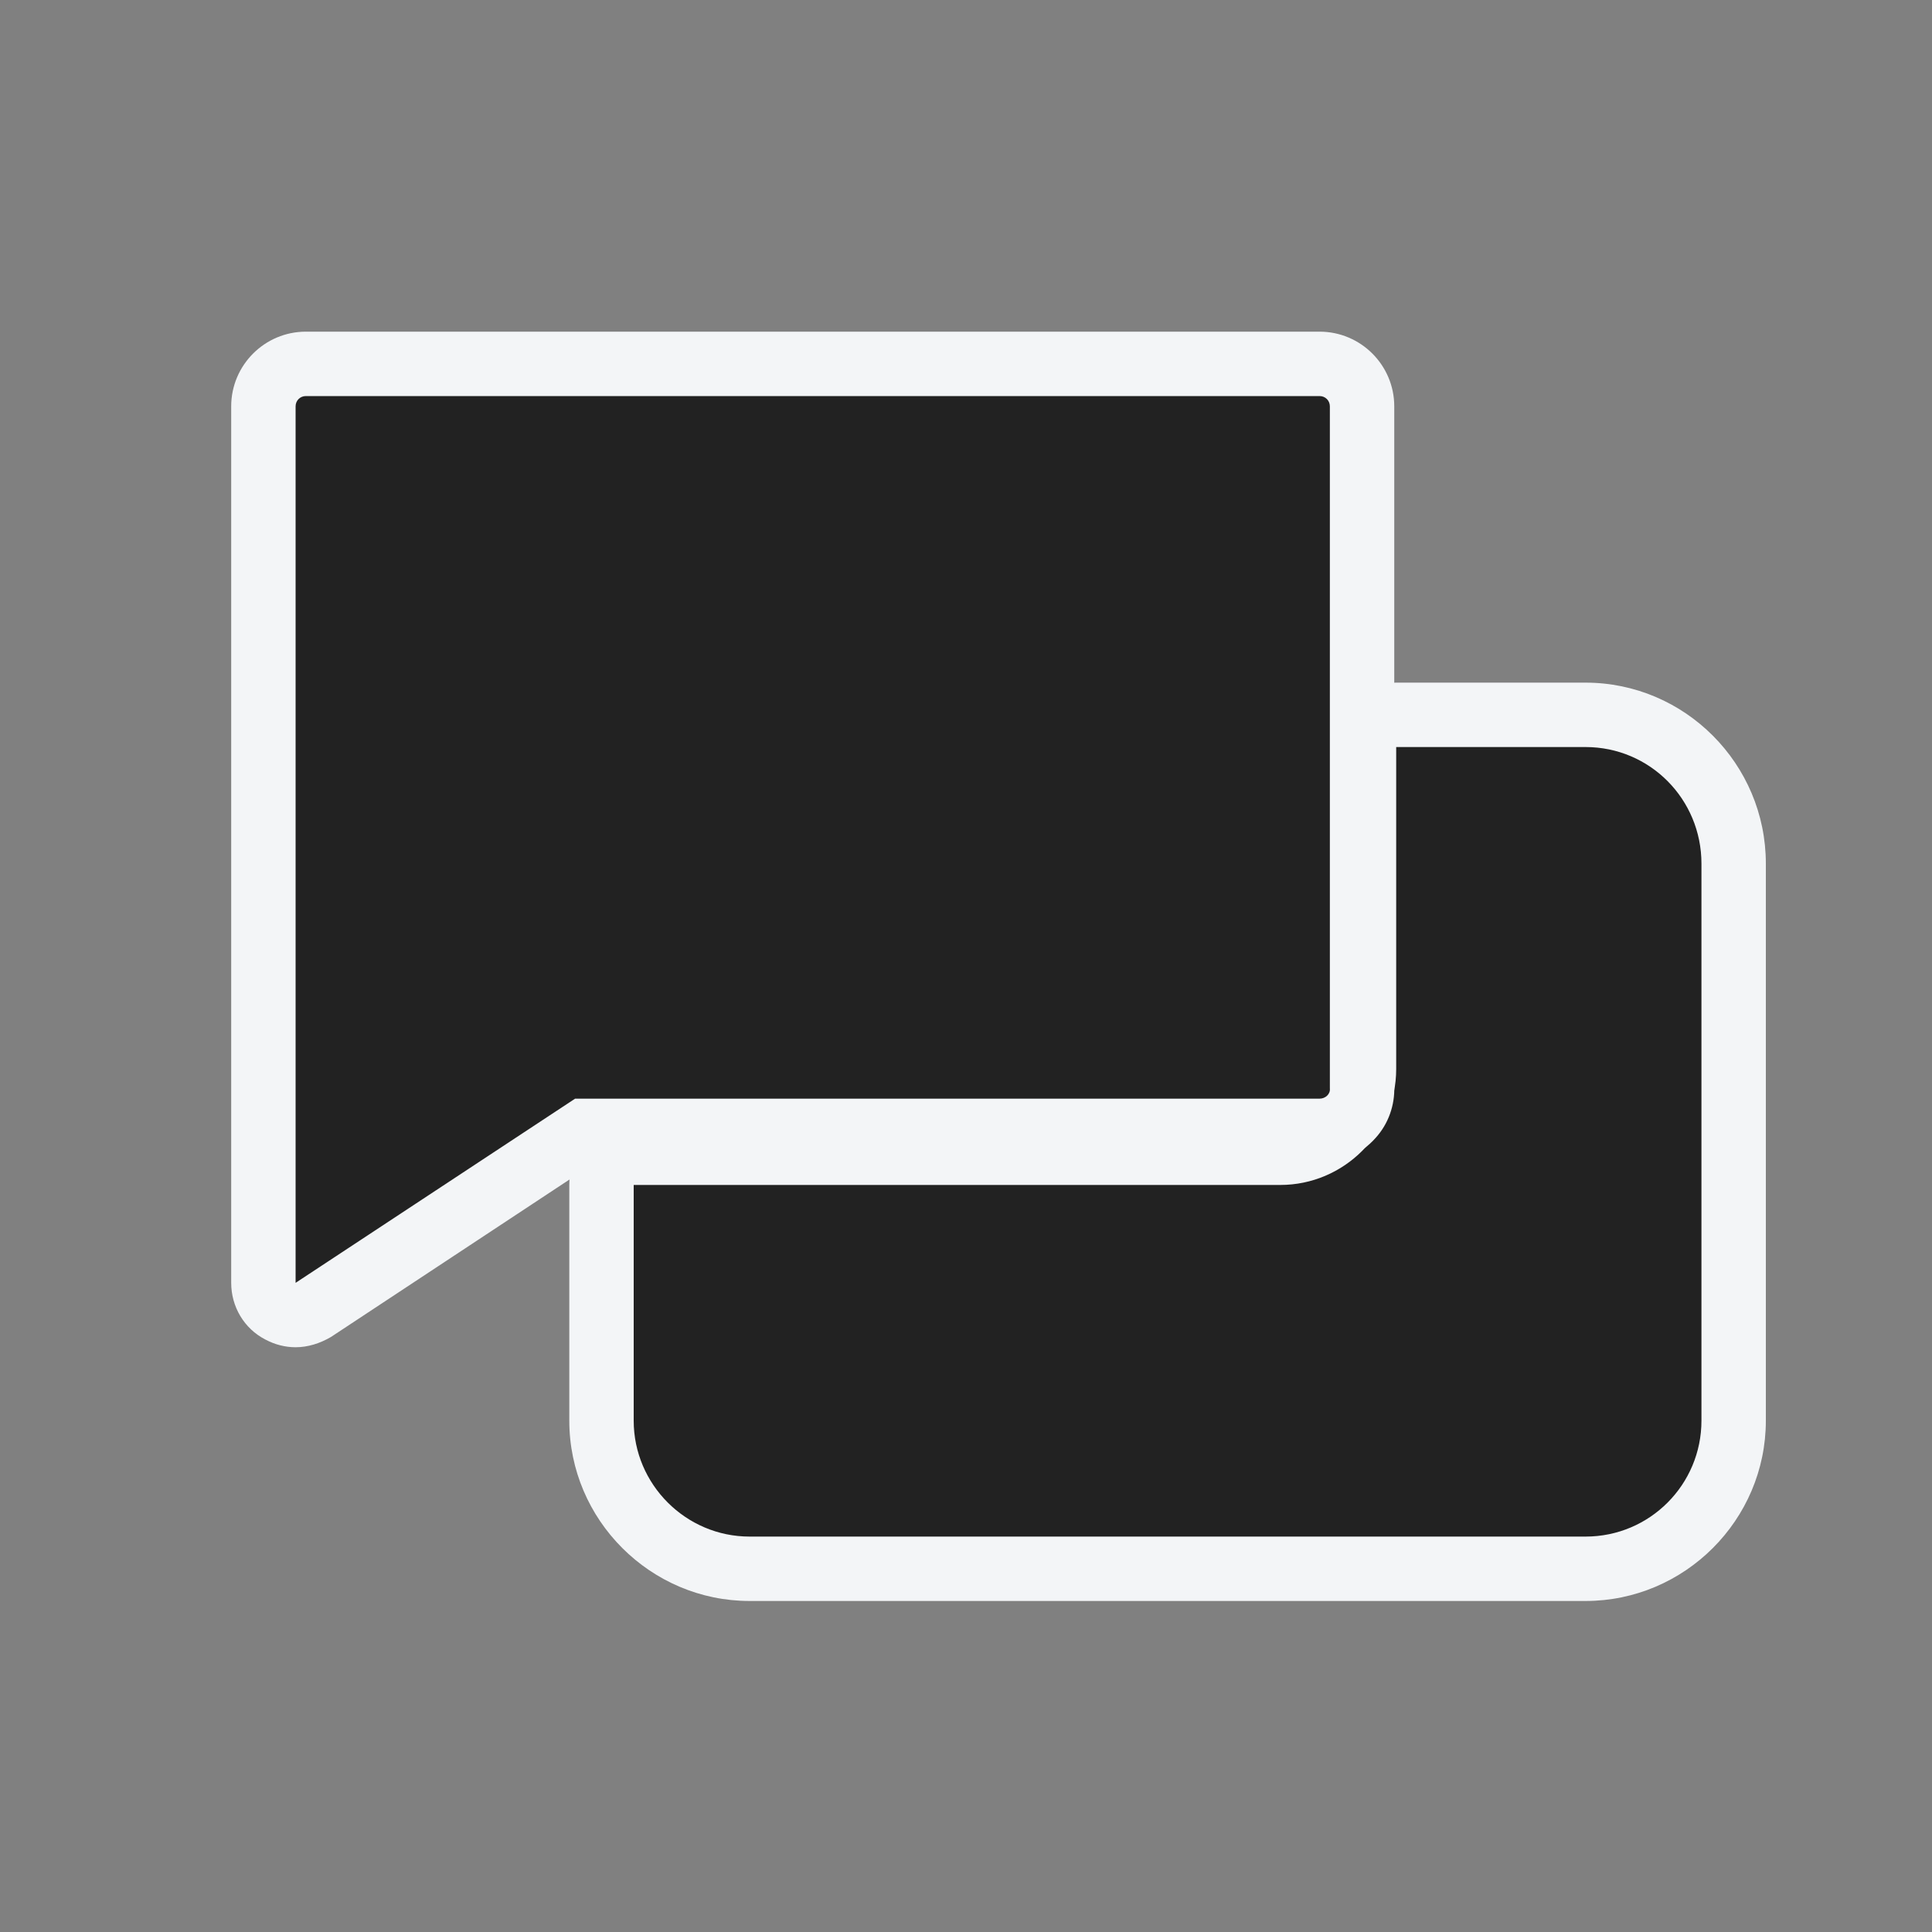<?xml version="1.0" encoding="utf-8"?>
<!-- Generator: Adobe Illustrator 24.1.2, SVG Export Plug-In . SVG Version: 6.00 Build 0)  -->
<svg version="1.1" id="Layer_1" xmlns="http://www.w3.org/2000/svg" xmlns:xlink="http://www.w3.org/1999/xlink" x="0px" y="0px"
	 viewBox="0 0 300 300" style="enable-background:new 0 0 300 300;" xml:space="preserve">
<rect x="0" y="0" width="300" height="300" fill="#808080" stroke="none"/>
<style type="text/css">
	.st0{display:none;}
	.st1{display:inline;fill:none;stroke:#000000;stroke-width:35;stroke-linecap:round;stroke-miterlimit:10;}
	.st2{display:inline;}
	.st3{fill:#222222;}
	.st4{fill:#F3F5F7;}
	.st5{display:inline;fill:none;stroke:#FFFFFF;stroke-width:7;stroke-linecap:round;stroke-miterlimit:10;}
</style>
<g class="st0">
	<line class="st1" x1="149.5" y1="23.7" x2="151.4" y2="278.6"/>
	<line class="st1" x1="277.9" y1="151.2" x2="22.9" y2="151.2"/>
</g>
<g class="st0">
	<polygon class="st2" points="236.3,56.8 236.3,67.3 241.6,67.3 241.6,60.2 246.3,60.2 246.3,67.3 251.1,67.3 251.1,56.8 	"/>
	<polygon class="st2" points="243.7,47.9 233,58.2 254.5,58.2 	"/>
</g>
<g class="st0">
	<path class="st2" d="M261,134.9h-14.8c-1,0-1.8-0.8-1.8-1.8v-9.6c0-1,0.8-1.8,1.8-1.8H261c1,0,1.8,0.8,1.8,1.8v9.6
		C262.8,134.1,262,134.9,261,134.9z"/>
	<path class="st2" d="M252.1,124.7h-6.2c-0.8,0-1.5-0.7-1.5-1.5v-1.8c0-0.8,0.7-1.5,1.5-1.5h6.2c0.8,0,1.5,0.7,1.5,1.5v1.8
		C253.6,124,252.9,124.7,252.1,124.7z"/>
</g>
<g class="st0">
	<path class="st2" d="M252.9,90.3c-1,0-2,0.2-2.9,0.4c2.1,0.7,3.5,2.1,3.5,3.6v2.2h5.8v-2.2C259.2,92.1,256.4,90.3,252.9,90.3z"/>
	<path class="st2" d="M245.2,90.3c-3.5,0-6.3,1.8-6.3,4.1v2.2h12.7v-2.2C251.5,92.1,248.7,90.3,245.2,90.3z"/>
	<circle class="st2" cx="245.2" cy="85.9" r="2.9"/>
	<circle class="st2" cx="252.9" cy="85.9" r="2.9"/>
</g>
<g>
	<path class="st3" d="M116.4,243.6c-12.7,0-23-10.3-23-23V184c0-2.8,2.2-5,5-5h100.4c7.2,0,13-5.8,13-13v-50c0-2.8,2.2-5,5-5h29.4
		c12.7,0,23,10.4,23,23.1v86.5c0,12.7-10.3,23-23,23H116.4z"/>
	<path class="st4" d="M246.2,116c10,0,18,8.1,18,18.1v86.5c0,9.9-8,18-18,18H116.4c-9.9,0-18-8.1-18-18V184h100.4
		c9.9,0,18-8.1,18-18v-50H246.2 M246.2,106h-29.4c-5.5,0-10,4.5-10,10v50c0,4.4-3.6,8-8,8H98.4c-5.5,0-10,4.5-10,10v36.6
		c0,15.4,12.6,28,28,28h129.8c15.4,0,28-12.6,28-28v-86.5C274.2,118.6,261.6,106,246.2,106L246.2,106z"/>
</g>
<g>
	<path class="st3" d="M45.9,204.2c-0.8,0-1.6-0.2-2.4-0.6c-1.6-0.9-2.6-2.6-2.6-4.4V63.1c0-3.6,3-6.6,6.6-6.6h157.4
		c3.6,0,6.6,3,6.6,6.6v105.7c0.1,1.7-0.5,3.3-1.6,4.6c-1.3,1.4-3.1,2.2-5,2.2H90.8l-42.2,27.8C47.8,203.9,46.9,204.2,45.9,204.2z"/>
	<path class="st4" d="M204.9,61.5c0.9,0,1.6,0.7,1.6,1.6V169c0.1,0.9-0.7,1.6-1.6,1.6H89.3l-43.4,28.6V169v-27V63.1
		c0-0.9,0.7-1.6,1.6-1.6H204.9 M204.9,51.5H47.5c-6.4,0-11.6,5.2-11.6,11.6V142v27v30.2c0,3.7,2,7.1,5.3,8.8
		c1.5,0.8,3.1,1.2,4.7,1.2c1.9,0,3.8-0.6,5.5-1.6l40.9-27h112.6c3.3,0,6.5-1.4,8.7-3.9c2-2.2,3-5.1,2.9-8V63.1
		C216.5,56.7,211.3,51.5,204.9,51.5L204.9,51.5z"/>
</g>
<g class="st0">
	<path class="st2" d="M251.2,219.5H48.8c-0.9,0-1.6-0.7-1.6-1.6V57c0-0.9,0.7-1.6,1.6-1.6h202.4c0.9,0,1.6,0.7,1.6,1.6v160.8
		C252.8,218.8,252.1,219.5,251.2,219.5z"/>
	<polygon class="st2" points="47.2,262.4 108.3,215.2 47.2,176.6 	"/>
	<line class="st5" x1="92.1" y1="105.9" x2="209" y2="106.9"/>
	<line class="st5" x1="91.8" y1="138.6" x2="208.7" y2="139.6"/>
	<line class="st5" x1="91.6" y1="168.9" x2="208.4" y2="169.9"/>
</g>
</svg>
